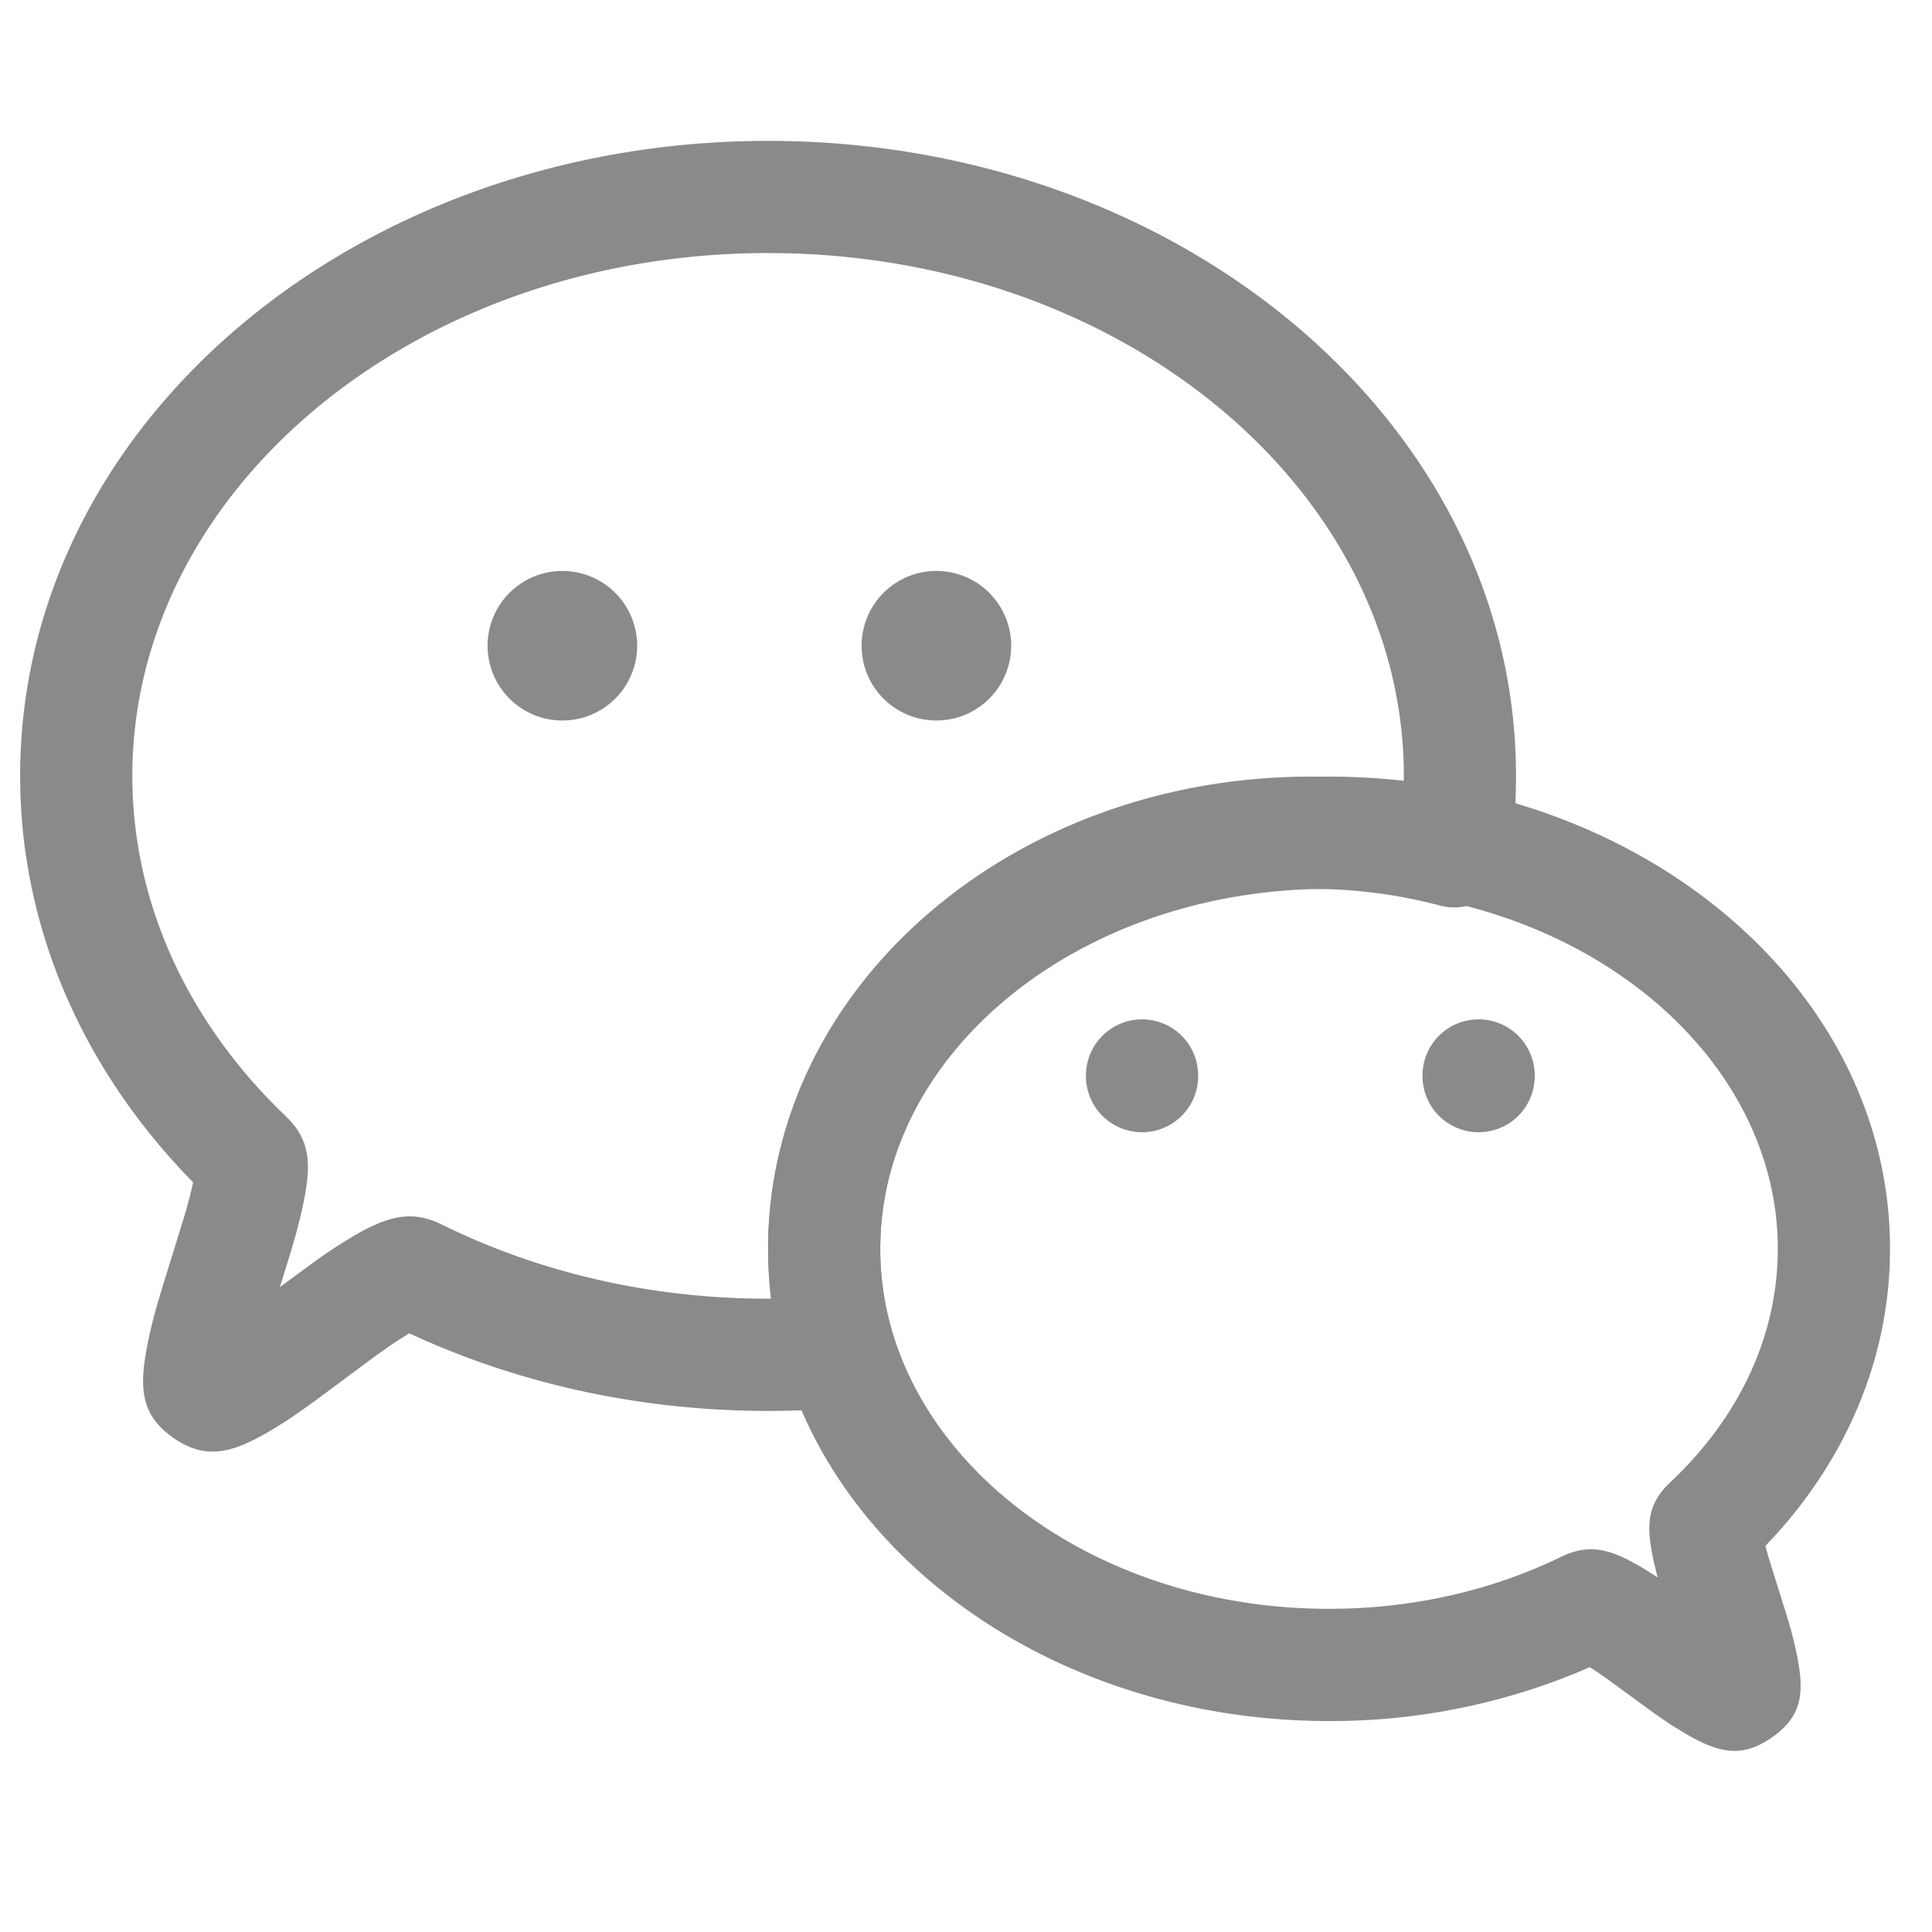 <?xml version="1.0" standalone="no"?><!DOCTYPE svg PUBLIC "-//W3C//DTD SVG 1.1//EN" "http://www.w3.org/Graphics/SVG/1.1/DTD/svg11.dtd"><svg t="1681111171810" class="icon" viewBox="0 0 1024 1024" version="1.1" xmlns="http://www.w3.org/2000/svg" p-id="5083" xmlns:xlink="http://www.w3.org/1999/xlink" width="200" height="200"><path d="M298.069 342.251m-39.637 0a39.637 39.637 0 1 0 79.275 0 39.637 39.637 0 1 0-79.275 0Z" fill="#8a8a8a" p-id="5084"></path><path d="M605.312 570.197m-29.739 0a29.739 29.739 0 1 0 59.477 0 29.739 29.739 0 1 0-59.477 0Z" fill="#8a8a8a" p-id="5085"></path><path d="M783.701 570.197m-29.739 0a29.739 29.739 0 1 0 59.477 0 29.739 29.739 0 1 0-59.477 0Z" fill="#8a8a8a" p-id="5086"></path><path d="M496.299 342.251m-39.637 0a39.637 39.637 0 1 0 79.275 0 39.637 39.637 0 1 0-79.275 0Z" fill="#8a8a8a" p-id="5087"></path><path d="M407.104 74.667c-217.899 0-396.437 149.397-396.437 336.576l0.107 7.829c2.027 75.52 33.408 146.624 87.936 203.819l3.627 3.755-0.512 2.453c-1.067 4.651-2.283 9.301-4.352 16.235l-11.797 38.165c-2.923 9.728-4.757 16.427-6.251 23.083l-0.533 2.496c-5.376 25.237-5.077 40.363 12.971 52.992 16.939 11.861 30.933 8.256 50.837-3.413l3.584-2.133c8.107-4.971 15.083-9.856 29.013-20.203l20.779-15.467c8.149-5.973 13.269-9.472 18.24-12.523l2.667-1.6 9.045 4.053c55.488 24.213 117.205 37.035 181.077 37.035 13.568 0 27.008-0.576 40.256-1.749a29.739 29.739 0 0 0 25.92-38.08 161.237 161.237 0 0 1-6.72-46.08c0-104.277 101.12-190.805 227.947-190.805 23.573 0 46.635 2.987 68.587 8.832 17.067 4.523 34.304-6.741 37.013-24.192 2.283-14.677 3.413-29.525 3.413-44.501 0-187.179-178.539-336.576-396.416-336.576z m6.912 59.52c183.915 3.051 330.048 127.168 330.048 277.056l-0.085 4.117-6.891-1.003a332.011 332.011 0 0 0-42.581-2.731c-157.781 0-287.403 110.933-287.403 250.283l0.149 8.043c0.192 5.333 0.576 10.667 1.152 15.936l0.299 2.432-1.6 0.021c-61.867 0-121.173-13.739-172.992-39.339-16.128-7.957-29.056-4.267-47.189 6.4l-5.824 3.563-4.736 3.051c-3.2 2.133-6.613 4.48-10.603 7.36l-17.451 12.864 5.589-17.984c2.816-9.344 4.437-15.424 5.931-22.101 5.312-23.595 5.611-37.163-8.405-50.56-52.288-50.091-81.28-113.493-81.28-180.352 0-151.765 149.803-277.12 336.96-277.12l6.912 0.064z" fill="#8a8a8a" p-id="5088"></path><path d="M704.427 411.627c163.072 0 297.323 110.656 297.323 250.283l-0.107 6.699c-1.664 53.312-23.125 103.552-60.331 144.747l-5.611 6.016 1.536 5.653 10.027 32.064c1.792 5.973 2.987 10.432 4.011 14.848l0.491 2.219c4.693 21.76 4.437 34.965-12.864 46.891-15.851 10.923-27.883 7.979-44.907-1.813l-6.805-4.117c-3.52-2.219-7.104-4.693-11.947-8.171l-23.509-17.131a242.987 242.987 0 0 0-5.931-4.117l-3.2-2.091-6.443 2.795a343.467 343.467 0 0 1-131.733 25.792c-163.072 0-297.323-110.656-297.323-250.283 0-139.627 134.251-250.283 297.323-250.283z m0 59.477c-132.501 0-237.867 86.827-237.867 190.805 0 103.979 105.365 190.805 237.867 190.805 43.947 0 86.08-9.6 122.837-27.499 15.957-7.765 27.477-3.755 44.544 6.549l3.84 2.389 2.944 1.92-1.557-6.272c-4.331-18.944-4.821-30.315 6.187-42.112l2.368-2.347c36.565-34.475 56.683-77.845 56.683-123.435 0-103.979-105.344-190.805-237.867-190.805z" fill="#8a8a8a" p-id="5089"></path></svg>